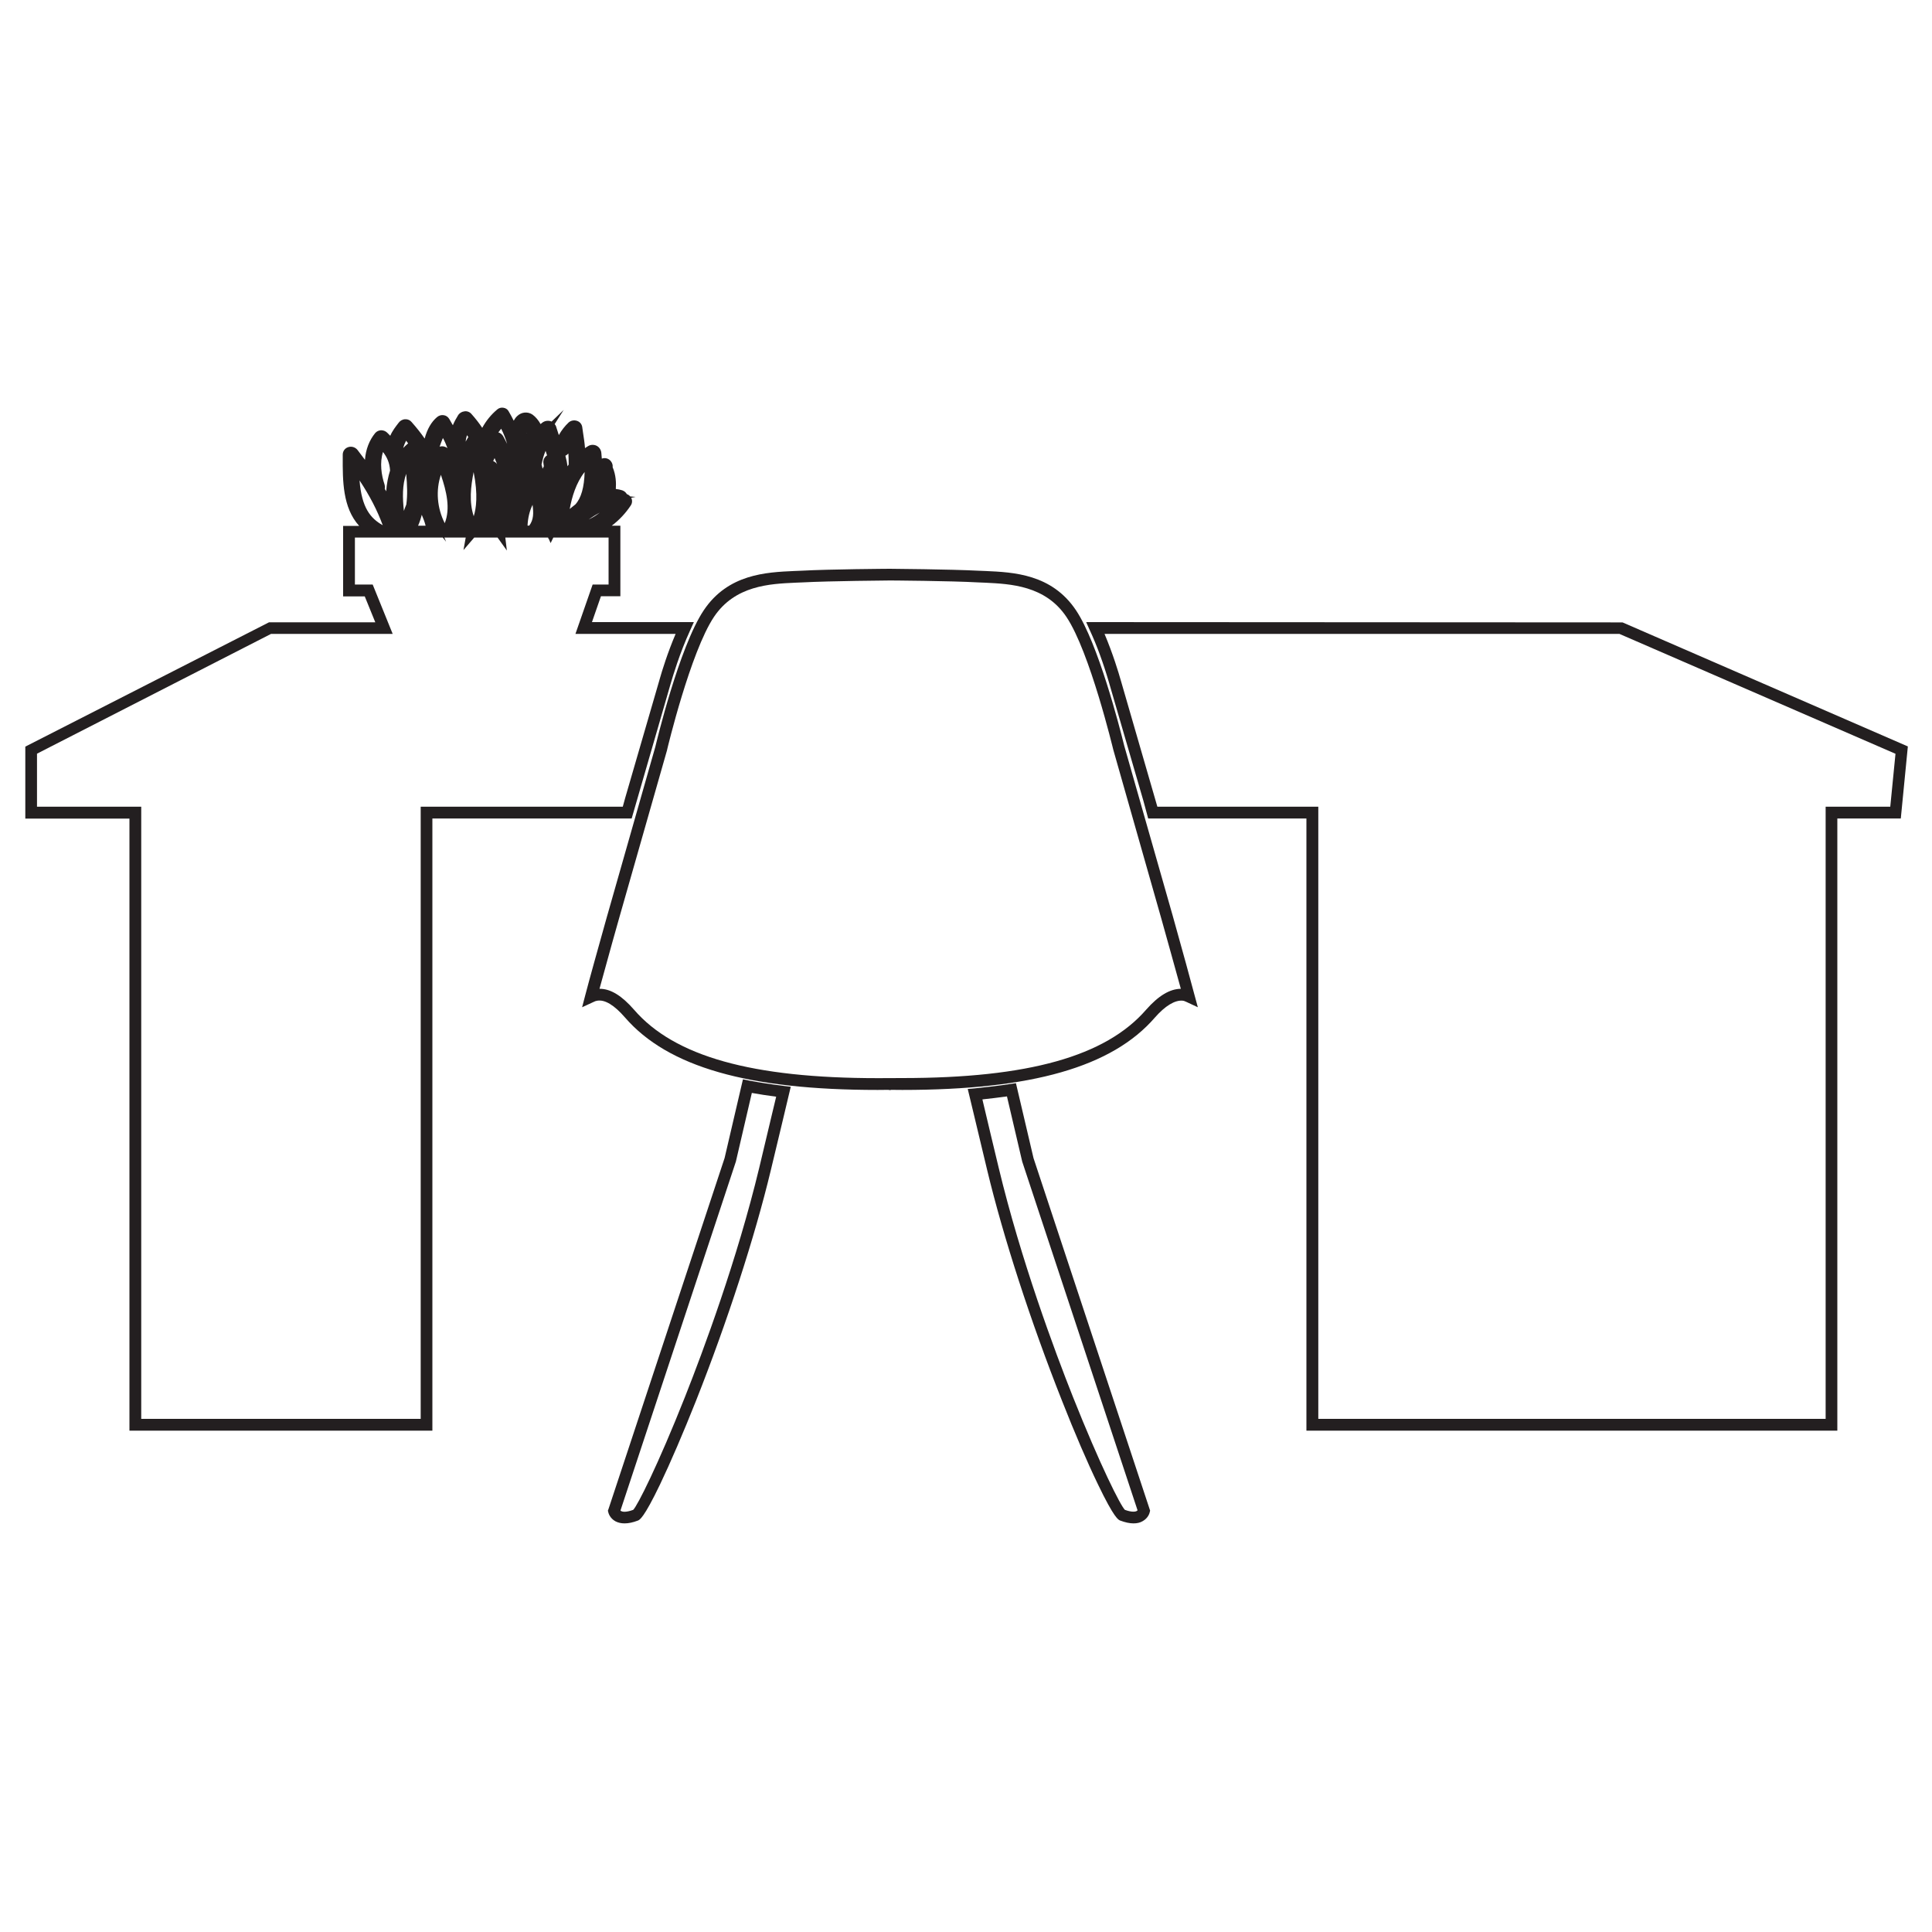 <?xml version="1.0" encoding="utf-8"?>
<!-- Generator: Adobe Illustrator 21.1.0, SVG Export Plug-In . SVG Version: 6.00 Build 0)  -->
<svg version="1.1" id="Layer_1" xmlns="http://www.w3.org/2000/svg" xmlns:xlink="http://www.w3.org/1999/xlink" x="0px" y="0px"
	 viewBox="0 0 2000 2000" style="enable-background:new 0 0 2000 2000;" xml:space="preserve">
<style type="text/css">
	.st0{fill:#231F20;}
</style>
<g>
	<path class="st0" d="M1051.7,1121.3l-5.6,0.8c-10.3,1.6-22.5,3.1-37.3,4.6l-7,0.6l5.7,23.7c3.6,15.1,8.5,35.8,14.5,60.6
		c16.6,69.1,44.8,156.1,77.4,238.5c13.1,33.3,26.3,64,37.2,86.5c16.9,35.2,21.2,36.8,23.1,37.5c5.1,1.9,9.7,2.9,13.7,2.9
		c3.6,0,6.7-0.7,9.3-2.2c5.9-3.2,7.3-8.4,7.5-9.4l0.4-1.6l-120.7-364.9L1051.7,1121.3z M1017,1138.1c8-0.9,16.9-1.9,25.4-3.1
		l15.7,67.1l0,0.1l119.5,361.3c-0.2,0.2-0.5,0.4-0.9,0.7c-0.9,0.5-4.3,1.7-12.2-1.2c-4.4-4.1-25.5-45.8-53.9-117.2
		c-18.8-47.4-53.8-141.3-76.8-237.1c-5.6-23.4-11.2-46.6-16.5-69.2L1017,1138.1z"/>
	<path class="st0" d="M774.9,1118.5l-5.8-1.2l-19,81.5l-120.2,363.4l-0.6,1.6l0.4,1.7c0.2,0.9,1.6,6.2,7.5,9.4
		c2.8,1.4,5.8,2.1,9.3,2.1c4.1,0,8.6-0.9,13.8-2.9c1.8-0.7,6.1-2.3,23-37.5c10.8-22.6,24-53.3,37.2-86.5
		c32.6-82.4,60.8-169.4,77.4-238.5c8.9-36.8,15.8-66.1,19.1-79.9l1.6-6.7l-6.7-0.8C798.1,1122.5,786,1120.6,774.9,1118.5z
		 M642.3,1563.7l119.5-361.3l16.5-71c7.8,1.4,16.1,2.7,25.2,3.9c-1,4.2-2.2,9.4-3.7,15.4c-3.5,14.7-8.2,34.4-13.8,58
		c-23,95.6-58,189.6-76.8,237.1c-28.3,71.4-49.4,113-53.7,117.2c-7.9,2.9-11.3,1.9-12.4,1.3C642.8,1564.2,642.6,1564,642.3,1563.7z"
		/>
	<path class="st0" d="M694.3,707.6L694.3,707.6c0-0.1,0-0.2,0.1-0.3c2-6.9,9.2-31.2,20-54.7l3.9-8.6H612.8l9.3-26.8h20.1v-73h-8.9
		c7.7-5.8,14.4-13,19.7-21c1.6-2.4,1.7-5.5,0.4-7.9l4.6-0.9l-5.6-0.5c-0.3-0.3-0.6-0.6-0.9-0.9c-0.8-0.7-1.6-1.2-2.6-1.5
		c-1-1.8-2.7-3.2-4.7-3.9c-2.2-0.7-4.4-1.2-6.7-1.4c0.4-6.2,0.2-14.3-3.3-22.6c0.3-2.1-0.4-4.3-1.8-6.1c-2.3-3-6.2-4-9.4-2.7
		c-0.1-1.8-0.3-3.8-0.5-6c-0.3-3.2-2.3-6.1-5-7.4c-2.7-1.3-6-1.2-8.5,0.3c-1.1,0.6-2.2,1.4-3.4,2.2c-0.4-5.3-1.2-10.6-2-15.7
		l-0.9-6.3c-0.5-2.9-2.5-5.3-5.3-6.2c-3.1-1.1-6.5-0.4-8.8,1.7c-3.9,3.7-7.3,8-10.1,13c-0.9-2.8-1.8-5.5-2.6-8.1
		c-0.3-1.3-0.9-2.4-1.7-3.3l9.3-14.6L571,436.4c-0.3-0.1-0.7-0.3-1-0.4c-2.9-0.9-6.3-0.3-8.7,1.6c-0.6,0.5-1.2,1-1.7,1.4
		c-2.2-4-5.1-7.4-8.2-9.7c-5-3.5-11.6-2.9-16.1,1.5c-1.4,1.3-2.5,2.9-3.5,4.7c-1.6-3.2-3.3-6.4-5.3-9.8c-1.1-2-3.1-3.3-5.4-3.6
		c-2.2-0.4-4.6,0.2-6.4,1.8c-6.2,5.2-11.4,11.5-15.5,19c-3.1-4.7-6.9-9.6-11.2-14.4c-1.7-2-4.5-3.1-7.1-2.7
		c-2.8,0.3-5.3,1.8-6.7,4.1c-2.2,3.5-4,6.9-5.4,10.3c-1.1-2-2.4-4.2-3.8-6.6c-1.3-2.1-3.3-3.5-5.7-3.8c-2.4-0.4-4.9,0.3-6.9,2
		c-5.8,4.9-10.1,12.2-12.8,22.2c-3.7-5.4-8.1-11-13.6-17.2c-1.6-1.9-3.9-2.9-6.4-2.8c-2.7,0-5.3,1.4-6.9,3.6l-0.3,0.4
		c-2.7,3.5-6.2,7.9-8.4,13.1c-1-1.1-2.1-2.1-3.2-3.2c-1.6-1.6-3.9-2.5-6.3-2.5l-0.2,0c-2.3,0.2-4.3,1.1-5.8,2.8l-0.1,0.1
		c-6.1,7.4-9.8,17-10.6,27.7c-2.6-3.5-5.2-6.9-7.7-10.2c-2.3-2.9-6.2-4.1-9.7-2.9c-3.4,1.1-5.6,4.2-5.6,7.7v2.2
		c-0.1,24.8-0.2,52.6,17,71.6h-16.6v73h22.4l10.9,26.8H278.5L26.2,772.9v74.5H134V1481h313.6V847.3h206.3L694.3,707.6z M398.1,501.7
		l0-0.1c-3.3-9.6-5.2-22.8-1.6-33.7c4.1,5.4,6.8,11,7.3,19.2c-2.1,6.6-3.5,13.9-4,21.5c-0.5-0.9-1-1.8-1.5-2.6
		C398.6,504.6,398.5,503.1,398.1,501.7z M372.2,497.3c10.5,15.9,18.3,30.9,24,46.4C383.5,536.6,374.4,525.6,372.2,497.3z
		 M611.9,536.5c-0.8,0.4-1.6,0.8-2.5,1.2c4.1-2.8,7.8-5.1,11.5-7C618.1,532.8,615.1,534.8,611.9,536.5L611.9,536.5z M595.6,522.2
		c-2,1.6-4.1,3.2-5.7,4.6c0,0-0.1,0-0.1,0c2.2-12.3,6.6-27,15.4-38.2C604.8,504.4,601.6,515.7,595.6,522.2z M585.3,471.8
		c1.2-0.6,2.2-1.4,3.1-2.3c0.2,3.6,0.3,7.3,0.3,11.4c-0.4,0.6-0.8,1.2-1.2,1.8C587.1,479.4,586.4,475.8,585.3,471.8z M547.9,544.1
		h-1.8c0.4-8,2.1-15.1,5.2-21.5C552.4,531,552.5,537.9,547.9,544.1z M545.2,448.3c0-0.1,0-0.1,0.1-0.2c0,0.1,0.1,0.2,0.1,0.3
		C545.3,448.4,545.2,448.4,545.2,448.3z M562.5,479.1c0.2,1.2,0.3,2.4,0.5,3.6c-0.4,0.8-0.9,1.7-1.3,2.5c-0.3-1.4-0.7-2.9-1.1-4.4
		c0.1-0.4,0.2-0.8,0.3-1.1c0.9-4.6,2.1-8.8,3.9-13c0.5,1.6,1,3.1,1.5,4.7C563.7,473,562.1,476,562.5,479.1z M482,457.2
		c0.2-2.2,0.7-4.4,1.4-6.7c0.5,0.6,0.9,1.3,1.4,1.9C483.9,453.9,482.9,455.5,482,457.2z M490.4,534.4c-4.9-14.8-3.1-30.6-0.1-45.7
		C495,512.1,492.9,526.6,490.4,534.4z M456.4,491.5c5.9,17.3,10,34.9,4,50.1C452.4,525.9,451,507.5,456.4,491.5z M459.9,462.3
		c-0.7-0.2-1.4-0.3-2.2-0.3c-0.9,0-1.8,0.1-2.6,0.4c1.1-3.2,2.2-6.1,3.4-9c1.8,3.2,3.3,6.7,4.7,10.5
		C462.3,463.2,461.2,462.6,459.9,462.3z M420.5,490.5c1,11.8,1.5,21.9,0.1,31.8c-0.9,2.2-1.8,4.4-2.5,6.6
		C416.7,515.5,416.3,502.2,420.5,490.5z M432.8,544.2c1.6-3.6,2.8-7.3,3.8-11.3c1.6,3.7,3,7.4,4,11.3H432.8z M421.9,459.5
		c-1.5,1.3-3,2.7-4.5,4.3c0.8-2.9,1.8-5.3,3-7.6c0.7,0.9,1.4,1.9,2.1,2.8C422.3,459.2,422.1,459.3,421.9,459.5z M520.9,451.6
		c-1.1-1.9-2.9-3.4-5-4c1-1.3,2-2.6,2.9-3.8c2.6,5.1,4.7,10.4,6.2,15.7C523.7,456.9,522.4,454.3,520.9,451.6z M510.5,477.3l0.1-0.1
		c0.5-1.1,1-2.1,1.4-3c0.9,2.1,1.8,4.2,2.6,6.3C513.6,479,512.1,477.9,510.5,477.3z M505.1,456.3L505.1,456.3L505.1,456.3
		L505.1,456.3z M406.5,656.2l-20.7-51.1h-18.4v-48.6h91l3.4,4.3l-1.8-4.3h22.1l-2.3,12.9l11.1-12.9h24.2l9.6,13.4l-1.6-13.4h44.3
		l0.2,0.4l-0.8,0.8l1-0.5l2.2,5l2.8-5.7H630v48.6h-16.5l-17.8,51.1h103.7c-8.3,19.5-14,37.9-16.7,47.5c0,0.2-0.1,0.3-0.1,0.4
		L647.2,826l-2.5,9.1H435.5v633.7H146.2V835.1H38.3v-54.9l242.3-124H406.5z"/>
	<path class="st0" d="M1213.8,947.3l-50-175.3c-4.9-19.9-27.1-106.1-49.9-140.2c-25.1-37.6-64.7-39.4-93.7-40.7l-7.5-0.3
		c-28.3-1.5-91-2-91.6-2c-0.6,0-63.2,0.4-91.4,2l-7.6,0.3c-28.9,1.3-68.5,3.1-93.6,40.7c-25.5,38.1-49.2,137.5-50.1,141.3l-49,172
		c0,0.1-0.3,1.2-0.9,3.1c-10.3,36.8-18,64.3-22.6,81.9l-3.3,12.6l11.9-5.5c1.3-0.7,2.5-1.1,3.9-1.3l0.1,0
		c7.8-1.2,17.4,4.6,28.5,17.4c44.4,51.2,127.5,75,261.6,75l10.7-0.1l2.3,0.3l0.8-0.3l11.6,0.1c134.2,0,217.3-23.8,261.6-75
		c10.5-12,20.7-18.2,28.7-17.4c1.2,0.1,2.4,0.6,3.9,1.3l11.8,5.5l-3.4-12.5C1232.2,1013.6,1225,987.3,1213.8,947.3z M1104,638.7
		c24.2,36.1,48.2,136.5,48.5,137.5l49.6,174.4c6.9,24.8,13.8,49.3,20.3,73c-11.4,0.1-23.2,7.2-35.9,21.6
		c-41.9,48.3-122.1,70.8-252.4,70.8l-25.3,0.1c-130.3,0-210.6-22.5-252.4-70.8c-12.7-14.6-24.3-21.7-35.5-21.7c-0.1,0-0.2,0-0.3,0
		c8.3-30.4,19.8-71.6,20.8-74.8l0,0l49.2-172.5l0-0.2c0.2-1,24.2-101.2,48.5-137.5c21.8-32.6,57.9-34.2,84.2-35.4l7.4-0.3
		c27.9-1.5,90.3-2,90.8-2c0.6,0,63,0.4,90.9,2l7.4,0.3C1046.1,604.5,1082.2,606.1,1104,638.7z"/>
	<path class="st0" d="M1680.1,644.5l-0.6-0.2l-555.1-0.3l3.9,8.7c7.2,15.5,13.8,33.6,19.7,53.7c0.2,0.7,0.3,1.2,0.4,1.4l35.3,121.4
		l4.9,18.1h163.8V1481H1902V847.3h65.7l7.3-74.6L1680.1,644.5z M1956.8,835.1h-66.9v633.7h-525.2V835.1h-166.6l-37.8-130.6l-0.1-0.3
		c-2.2-7.8-8.1-27.4-16.8-48h533l285.8,124.1L1956.8,835.1z"/>
</g>
</svg>
